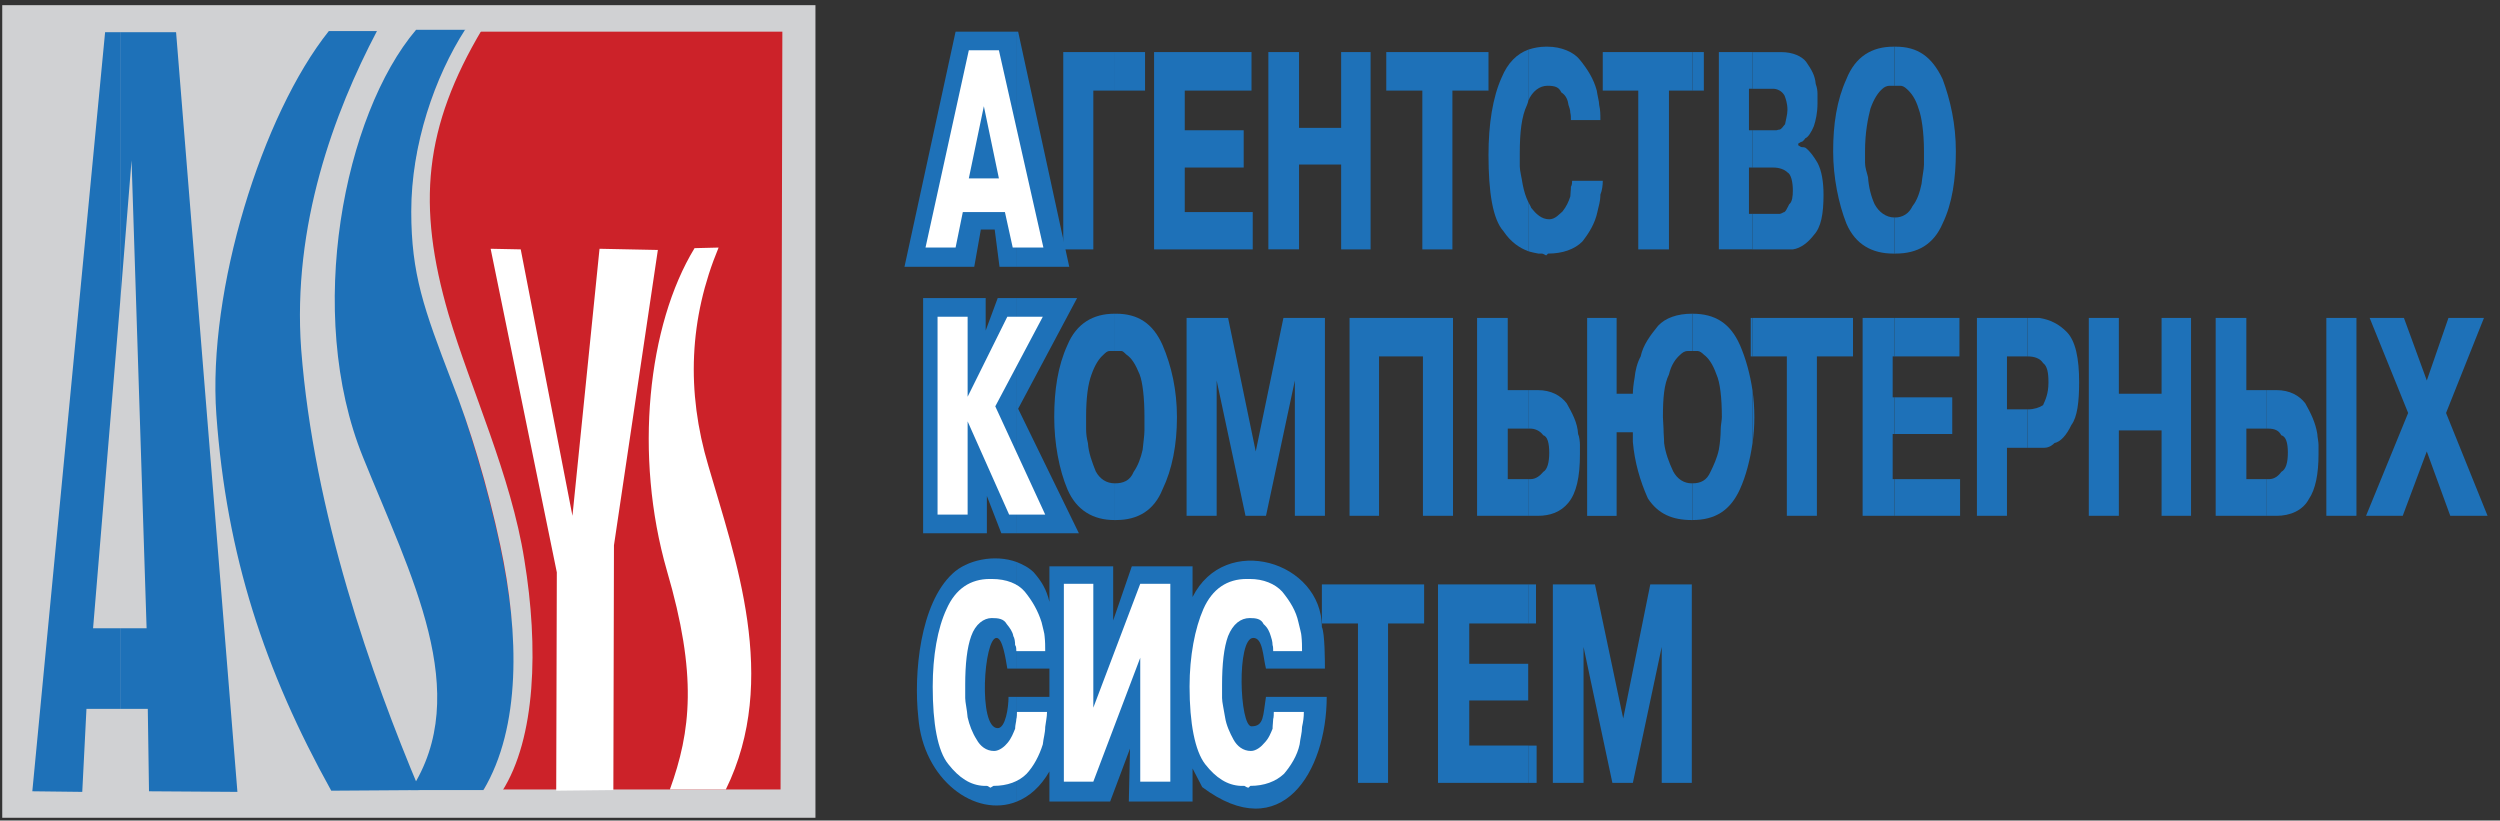 <svg width="195" height="64" viewBox="0 0 195 64" fill="none" xmlns="http://www.w3.org/2000/svg">
<rect x="0" y="0" width="195" height="64" fill="#333333" stroke="none"/>
<path d="M0.175 63.786H63.605V0.403H0.175V63.786Z" fill="#D0D1D3"/>
<path fill-rule="evenodd" clip-rule="evenodd" d="M32.875 2.468H61.024L60.884 61.58H35.548L32.172 32.4L32.875 2.468Z" fill="#CC2229"/>
<path fill-rule="evenodd" clip-rule="evenodd" d="M9.37 55.293H11.528L11.622 61.72L18.518 61.767L13.734 2.514H9.37V23.579L10.261 12.507L11.435 49.005H9.37V55.293Z" fill="#1E71B8"/>
<path fill-rule="evenodd" clip-rule="evenodd" d="M8.198 2.514L2.521 61.72L6.416 61.767L6.744 55.293H9.371V49.005H7.26L9.371 23.579V2.514H8.198ZM25.651 2.42C20.443 8.941 16.174 22.641 16.876 32.353C17.674 43.331 20.629 52.291 25.837 61.674L32.734 61.627C28.98 52.713 24.477 40 23.491 27.239C22.788 17.575 26.072 8.755 29.403 2.421H25.651V2.42Z" fill="#1E71B8"/>
<path fill-rule="evenodd" clip-rule="evenodd" d="M54.175 19.356C50.515 25.362 49.437 35.542 52.016 44.503C54.409 52.666 53.893 57.029 52.251 61.58H56.614C60.837 52.996 57.317 43.472 55.254 36.341C53.517 30.522 53.752 24.846 56.051 19.31L54.175 19.356Z" fill="white"/>
<path fill-rule="evenodd" clip-rule="evenodd" d="M43.385 61.673L43.432 44.644L38.27 19.404L40.617 19.451L44.651 40.233L46.763 19.404L51.313 19.497L47.889 42.534L47.842 61.626L43.385 61.673Z" fill="white"/>
<path fill-rule="evenodd" clip-rule="evenodd" d="M32.453 2.326C26.87 8.895 23.726 24.376 28.324 35.684C32.032 44.877 36.957 54.074 32.032 61.627H37.708C43.572 53.653 37.52 35.45 33.72 25.268C30.53 16.73 32.593 8.097 36.347 2.326H32.453Z" fill="#1E71B8"/>
<path fill-rule="evenodd" clip-rule="evenodd" d="M36.3 2.279C33.908 5.986 32.078 11.287 32.078 16.494C32.078 21.374 33.063 24.095 35.222 29.725C36.675 33.384 38.037 37.935 39.022 42.534C40.523 49.524 40.617 56.746 37.709 61.627L39.162 61.721C41.79 57.593 42.024 50.509 40.899 43.661C39.867 37.09 36.723 30.383 34.987 24.519C32.501 15.98 33.063 9.928 37.614 2.28H36.3V2.279Z" fill="#D0D1D3"/>
<path fill-rule="evenodd" clip-rule="evenodd" d="M176.81 40.233V37.372H176.998C177.419 37.372 177.75 37.089 177.937 36.809C178.312 36.62 178.453 36.06 178.453 35.306C178.453 34.557 178.312 34.041 177.937 33.947C177.75 33.573 177.421 33.431 176.906 33.431H176.811V30.429H177.563C178.593 30.429 179.346 30.85 179.813 31.46C180.235 32.212 180.61 32.963 180.752 33.854C180.752 34.042 180.845 34.464 180.845 34.697V35.451C180.845 36.952 180.609 38.172 180.095 38.921C179.625 39.814 178.64 40.235 177.562 40.235H176.81V40.233ZM189.29 35.214L187.413 40.233H184.552L187.836 32.212L184.833 24.799H187.507L189.291 29.678L190.979 24.799H193.748L190.792 32.212L194.03 40.233H191.121L189.29 35.214ZM181.597 24.799H183.802V40.233H181.455V24.799H181.597Z" fill="#1E71B8"/>
<path fill-rule="evenodd" clip-rule="evenodd" d="M176.81 30.429V33.432H175.216V37.372H176.81V40.233H172.823V24.799H175.215V30.429H176.81ZM158.139 34.932V31.93H158.186C158.655 31.93 159.078 31.789 159.358 31.603C159.547 31.18 159.78 30.711 159.78 29.819C159.78 29.069 159.687 28.553 159.358 28.317C159.125 27.942 158.655 27.801 158.186 27.801H158.139V24.799H159.078C159.923 24.939 160.579 25.267 161.19 25.877C161.893 26.58 162.173 27.941 162.173 29.818C162.173 31.32 162.033 32.539 161.565 33.149C161.19 33.947 160.72 34.463 160.25 34.557C159.969 34.84 159.688 34.931 159.406 34.931H158.139V34.932ZM165.27 33.573V40.233H162.926V24.799H165.27V30.71H168.603V24.799H170.9V40.233H168.603V33.573H165.27Z" fill="#1E71B8"/>
<path fill-rule="evenodd" clip-rule="evenodd" d="M158.139 24.798V27.801H156.544V31.929H158.139V34.931H156.544V40.233H154.2V24.798H158.139ZM152.886 40.233H147.772V37.372H152.886V40.233ZM147.77 40.233H152.886H147.77ZM152.275 33.853H147.771V30.991H152.275V33.853ZM147.77 33.853H152.275H147.77ZM152.836 27.801H147.77V24.798H152.836V27.801ZM147.77 27.801H152.836H147.77ZM147.77 19.779V16.964H147.817C148.38 16.964 148.896 16.682 149.179 16.072C149.553 15.604 149.741 14.994 149.882 14.337C149.929 13.82 150.07 13.21 150.07 12.835V11.803C150.07 10.302 149.882 9.082 149.647 8.472C149.414 7.675 149.038 7.205 148.71 6.923C148.569 6.783 148.382 6.69 148.24 6.69H147.771V3.64H147.865C149.554 3.64 150.681 4.391 151.524 6.173C152.134 7.815 152.557 9.692 152.557 11.803C152.557 13.961 152.275 15.884 151.524 17.433C150.82 19.076 149.554 19.779 147.865 19.779H147.77Z" fill="#1E71B8"/>
<path fill-rule="evenodd" clip-rule="evenodd" d="M147.769 3.64V6.69H147.349C147.155 6.707 146.973 6.789 146.832 6.923C146.505 7.205 146.176 7.675 145.894 8.472C145.705 9.223 145.472 10.302 145.472 11.803V12.694C145.472 13.07 145.612 13.445 145.706 13.82C145.753 14.571 145.941 15.322 146.222 15.932C146.551 16.542 147.114 16.964 147.77 16.964V19.78H147.677C146.034 19.78 144.722 19.077 144.018 17.434C143.407 15.886 142.986 13.821 142.986 11.804C142.986 9.693 143.268 7.816 144.018 6.174C144.722 4.392 146.034 3.641 147.677 3.641H147.769V3.64ZM147.769 24.798V27.801H147.628V30.992H147.769V33.853H147.628V37.371H147.769V40.232H145.284V24.798H147.769ZM136.698 34.557V30.475C136.793 31.132 136.839 31.837 136.839 32.539C136.839 33.243 136.793 33.9 136.698 34.557ZM136.698 27.801H139.373V40.233H141.718V27.801H144.534V24.798H136.698V27.801ZM136.698 19.451V16.682H138.81C138.95 16.682 139.092 16.542 139.185 16.542C139.279 16.494 139.42 16.214 139.559 15.932C139.795 15.744 139.842 15.322 139.842 14.852C139.842 14.196 139.702 13.586 139.42 13.445C139.185 13.21 138.763 13.07 138.341 13.07H136.699V10.162H138.529C138.623 10.162 138.67 10.114 138.764 10.114C138.951 10.114 139.092 9.833 139.233 9.693C139.28 9.41 139.421 8.942 139.421 8.567C139.421 8.051 139.28 7.676 139.186 7.441C139.091 7.278 138.954 7.143 138.789 7.052C138.624 6.961 138.437 6.917 138.248 6.924H136.698V4.065H138.949C139.842 4.065 140.544 4.392 140.874 4.815C141.296 5.425 141.577 5.894 141.625 6.55C141.718 6.785 141.765 7.067 141.765 7.302V8.052C141.765 8.802 141.625 9.412 141.483 9.835C141.296 10.304 141.015 10.726 140.826 10.774C140.732 10.914 140.591 11.056 140.544 11.056C140.451 11.056 140.309 11.196 140.263 11.196V11.337C140.309 11.337 140.451 11.478 140.544 11.478C140.591 11.478 140.732 11.478 140.826 11.525C141.201 11.806 141.483 12.228 141.765 12.698C142.093 13.308 142.235 14.199 142.235 15.184C142.235 16.686 142.046 17.717 141.483 18.328C141.015 18.938 140.452 19.361 139.842 19.455H136.698V19.451Z" fill="#1E71B8"/>
<path fill-rule="evenodd" clip-rule="evenodd" d="M136.699 4.063V6.922H136.418V10.161H136.699V13.069H136.418V16.681H136.699V19.45H134.071V4.063H136.699ZM136.558 24.798H136.699V27.801H136.558V24.798ZM136.699 24.798H136.558H136.699ZM136.699 30.475C136.51 29.208 136.183 27.989 135.714 26.91C134.963 25.221 133.791 24.47 132.008 24.47V27.38H132.429C132.571 27.38 132.758 27.52 132.899 27.66C133.274 27.942 133.603 28.411 133.883 29.209C134.166 29.819 134.305 31.04 134.305 32.54C134.305 32.823 134.212 33.15 134.212 33.573C134.212 33.947 134.165 34.557 134.07 35.074C133.93 35.731 133.648 36.341 133.414 36.809C133.131 37.466 132.663 37.7 132.006 37.7V40.563C133.788 40.563 134.961 39.811 135.711 38.17C136.181 37.137 136.509 35.87 136.697 34.558V30.475H136.699ZM132.899 7.065H132.007V4.061H132.899V7.065ZM132.007 7.065H132.899H132.007Z" fill="#1E71B8"/>
<path fill-rule="evenodd" clip-rule="evenodd" d="M125.766 61.063L123.516 50.461V61.063H121.122V45.582H124.407L126.611 56.044L128.723 45.582H131.96V61.063H129.615V50.461L127.363 61.063H125.766ZM132.006 4.063V7.065H130.178V19.451H127.785V7.065H125.015V4.063H132.006ZM132.006 24.47V27.38H131.631C131.396 27.38 131.209 27.52 131.068 27.66C130.74 27.942 130.365 28.411 130.178 29.209C129.801 29.961 129.708 31.04 129.708 32.54C129.708 32.823 129.755 33.15 129.755 33.433C129.755 33.854 129.801 34.182 129.801 34.558C129.896 35.307 130.178 36.061 130.506 36.763C130.834 37.373 131.35 37.701 131.96 37.701H132.007V40.564H131.96C130.458 40.564 129.333 40.096 128.535 38.876C127.926 37.514 127.503 36.061 127.362 34.465V34.044V33.715H126.096V40.236H123.797V24.799H126.096V30.71H127.362C127.362 30.429 127.409 29.96 127.503 29.443C127.551 28.927 127.691 28.317 127.972 27.801C128.16 26.91 128.723 26.16 129.333 25.408C129.896 24.799 130.835 24.47 131.96 24.47H132.006ZM119.856 61.063H119.199V58.155H119.856V61.063ZM119.199 61.063H119.856H119.199ZM119.809 48.631H119.199V45.582H119.809V48.631ZM119.199 48.631H119.809H119.199ZM119.199 40.233V37.372H119.387C119.809 37.372 120.138 37.089 120.372 36.809C120.699 36.62 120.841 36.06 120.841 35.306C120.841 34.557 120.699 34.041 120.372 33.947C120.254 33.784 120.099 33.653 119.919 33.563C119.739 33.473 119.541 33.428 119.34 33.431H119.199V30.429H119.95C120.982 30.429 121.732 30.85 122.202 31.46C122.623 32.212 123.046 32.963 123.092 33.854C123.188 34.042 123.235 34.464 123.235 34.697V35.451C123.235 37.231 122.952 38.451 122.342 39.203C121.732 39.954 120.889 40.234 119.95 40.234H119.199V40.233ZM119.199 19.591C119.481 19.686 119.762 19.732 119.997 19.78H120.279C120.373 19.78 120.561 19.92 120.607 19.92L120.748 19.78C121.874 19.78 122.813 19.452 123.422 18.841C123.938 18.184 124.407 17.433 124.595 16.542C124.689 16.072 124.83 15.744 124.83 15.181C124.97 14.853 125.017 14.431 125.017 14.103H122.625C122.625 14.197 122.625 14.431 122.531 14.572C122.531 14.853 122.485 15.135 122.485 15.323C122.343 15.745 122.203 16.073 121.875 16.495C121.64 16.683 121.312 17.105 120.843 17.105C120.234 17.105 119.811 16.683 119.434 16.215C119.388 16.073 119.294 15.933 119.2 15.745V19.591H119.199ZM119.199 7.862V3.875C119.637 3.725 120.096 3.645 120.559 3.64H120.7C121.779 3.64 122.765 4.063 123.235 4.672C123.845 5.423 124.312 6.173 124.548 7.065C124.595 7.44 124.736 7.91 124.736 8.19C124.83 8.566 124.83 8.941 124.83 9.364H122.531C122.531 9.223 122.531 8.941 122.485 8.8C122.485 8.566 122.39 8.332 122.343 8.189C122.296 7.815 122.155 7.439 121.78 7.204C121.593 6.782 121.264 6.689 120.701 6.689C120.09 6.69 119.527 7.112 119.199 7.862Z" fill="#1E71B8"/>
<path fill-rule="evenodd" clip-rule="evenodd" d="M119.2 3.875V7.862C119.2 7.957 119.153 8.05 119.106 8.19C118.683 9.083 118.543 10.302 118.543 11.944V12.976C118.543 13.304 118.683 13.82 118.778 14.431C118.872 14.899 119.013 15.37 119.2 15.744V19.59C118.543 19.355 117.84 18.886 117.276 18.042C116.431 17.103 116.103 14.993 116.103 12.084C116.103 9.691 116.431 7.579 117.135 6.032C117.604 4.906 118.308 4.203 119.2 3.875ZM119.2 30.429V33.431H117.605V37.372H119.2V40.233H115.212V24.798H117.604V30.429H119.2ZM119.2 45.581V48.631H114.601V51.775H119.2V54.636H114.601V58.154H119.2V61.062H112.163V45.581H119.2V45.581ZM86.969 40.563V37.7C87.579 37.7 88.141 37.513 88.423 36.809C88.751 36.341 88.986 35.731 89.127 35.074C89.174 34.558 89.268 33.948 89.268 33.573V32.54C89.268 31.039 89.127 29.819 88.893 29.209C88.564 28.412 88.282 27.943 87.861 27.66C87.72 27.52 87.579 27.38 87.487 27.38H86.97V24.47H87.063C88.752 24.47 89.925 25.221 90.677 26.91C91.38 28.552 91.802 30.429 91.802 32.54C91.802 34.697 91.427 36.621 90.677 38.17C90.019 39.812 88.752 40.563 87.063 40.563H86.969ZM89.314 7.065H86.968V4.061H89.314V7.065ZM86.969 7.065H89.314H86.969ZM105.922 48.631H103.106V45.581H111.082V48.631H108.268V61.063H105.921V48.631H105.922ZM107.564 27.801V40.233H105.266V24.798H113.335V40.233H110.989V27.801H107.564ZM97.15 40.233L94.899 29.678V40.233H92.553V24.798H95.79L97.948 35.214L100.107 24.798H103.344V40.233H100.999V29.678L98.748 40.233H97.15ZM110.943 7.065V19.451H113.287V7.065H116.103V4.062H108.129V7.065H110.943ZM101.325 12.835V19.45H98.932V4.062H101.325V9.973H104.609V4.062H106.907V19.451H104.609V12.835H101.325ZM92.411 10.162H97.008V13.07H92.411V16.541H97.713V19.451H90.018V4.062H97.618V7.065H92.411V10.162Z" fill="#1E71B8"/>
<path fill-rule="evenodd" clip-rule="evenodd" d="M86.968 4.063V7.065H85.279V19.451H82.934V4.063H86.968ZM86.968 24.47V27.38H86.546C86.359 27.38 86.218 27.52 86.078 27.66C85.749 27.942 85.421 28.411 85.139 29.209C84.858 29.961 84.716 31.04 84.716 32.54V33.433C84.716 33.854 84.763 34.182 84.858 34.558C84.904 35.307 85.186 36.061 85.467 36.763C85.796 37.373 86.311 37.701 86.968 37.701V40.564H86.921C85.279 40.564 83.966 39.812 83.262 38.171C82.606 36.621 82.23 34.559 82.23 32.541C82.23 30.43 82.511 28.553 83.262 26.911C83.966 25.222 85.279 24.471 86.921 24.471H86.968V24.47Z" fill="#1E71B8"/>
<path fill-rule="evenodd" clip-rule="evenodd" d="M81.854 54.356V52.15H79.321V43.846C79.791 44.035 80.259 44.27 80.634 44.645C81.244 45.347 81.62 45.959 81.854 46.943V44.173H86.828V48.397L88.281 44.173H93.02V46.568C95.554 41.5 103.107 43.798 103.107 48.913C103.343 49.382 103.343 51.681 103.343 52.149H98.745C98.509 51.211 98.509 49.757 97.759 49.757C96.446 49.757 96.681 56.654 97.619 56.654C98.604 56.654 98.51 55.809 98.745 54.356H103.483C103.483 60.173 99.965 66.037 93.772 61.393L93.02 59.938V62.519H88.048L88.141 58.391L86.592 62.519H81.854V60.173C81.151 61.393 80.259 62.145 79.321 62.519V54.356H81.854ZM79.321 41.594H84.153L79.415 31.882L84.013 23.25H79.321V41.594ZM79.321 20.811V2.468H79.415L83.402 20.811H79.321Z" fill="#1E71B8"/>
<path fill-rule="evenodd" clip-rule="evenodd" d="M79.322 52.149H78.571C78.43 51.306 78.196 49.757 77.727 49.757C76.741 49.757 76.273 56.796 77.821 56.796C78.43 56.796 78.665 55.2 78.665 54.356H79.322V62.519C76.085 63.833 72.003 60.83 71.628 55.95C71.253 52.525 71.769 47.083 74.302 44.738C75.381 43.707 77.54 43.188 79.322 43.845V52.149ZM79.322 2.468V20.811H77.962L77.586 17.902H76.507L75.991 20.811H70.549L74.536 2.468H79.322ZM79.322 23.251V41.594H78.103L76.976 38.686V41.594H72.003V23.251H76.883V25.784L77.821 23.251H79.322Z" fill="#1E71B8"/>
<path fill-rule="evenodd" clip-rule="evenodd" d="M99.495 55.529H101.7C101.7 55.95 101.653 56.28 101.559 56.699C101.559 57.17 101.419 57.592 101.372 58.063C101.184 58.953 100.667 59.751 100.152 60.359C99.495 60.969 98.603 61.298 97.525 61.298L97.382 61.439C97.242 61.439 97.101 61.298 97.055 61.298H96.773C95.742 61.251 94.85 60.688 94.005 59.609C93.207 58.576 92.786 56.418 92.786 53.557C92.786 51.165 93.207 49.005 93.864 47.505C94.569 45.912 95.741 45.16 97.242 45.16H97.478C98.556 45.16 99.448 45.536 100.012 46.146C100.621 46.896 101.089 47.647 101.278 48.537C101.372 48.96 101.512 49.43 101.512 49.615C101.559 50.038 101.559 50.414 101.559 50.79H99.308C99.308 50.648 99.308 50.414 99.261 50.319C99.261 50.038 99.167 49.757 99.12 49.615C99.025 49.288 98.885 48.96 98.557 48.677C98.369 48.256 97.947 48.209 97.479 48.209C96.774 48.209 96.166 48.677 95.79 49.615C95.461 50.508 95.321 51.821 95.321 53.416V54.449C95.321 54.776 95.461 55.34 95.556 55.95C95.649 56.56 95.931 57.17 96.212 57.685C96.494 58.201 96.962 58.576 97.573 58.576C97.994 58.576 98.417 58.202 98.604 57.966C98.979 57.592 99.12 57.17 99.261 56.843C99.261 56.56 99.308 56.28 99.308 56.091C99.356 55.95 99.356 55.67 99.356 55.529H99.495ZM85.279 55.2L88.939 45.536H91.285V60.969H88.939V51.306L85.279 60.969H82.981V45.536H85.279V55.2ZM79.462 55.529H81.667C81.667 55.95 81.574 56.28 81.527 56.699C81.527 57.17 81.385 57.592 81.339 58.063C81.057 58.953 80.635 59.751 80.072 60.359C79.462 60.969 78.57 61.298 77.492 61.298L77.257 61.439C77.21 61.439 77.07 61.298 76.975 61.298H76.741C75.708 61.251 74.818 60.688 73.972 59.609C73.128 58.576 72.752 56.418 72.752 53.557C72.752 51.165 73.128 49.005 73.832 47.505C74.535 45.912 75.707 45.16 77.209 45.16H77.35C78.524 45.16 79.414 45.536 79.931 46.146C80.54 46.896 80.963 47.647 81.244 48.537C81.338 48.96 81.478 49.43 81.478 49.615C81.526 50.038 81.526 50.414 81.526 50.79H79.274C79.274 50.648 79.274 50.414 79.179 50.319C79.179 50.038 79.133 49.757 79.039 49.615C78.992 49.288 78.758 48.96 78.524 48.677C78.288 48.256 77.867 48.209 77.35 48.209C76.74 48.209 76.084 48.677 75.754 49.615C75.428 50.508 75.286 51.821 75.286 53.416V54.449C75.286 54.776 75.427 55.34 75.474 55.95C75.614 56.56 75.849 57.17 76.177 57.685C76.459 58.201 76.928 58.576 77.538 58.576C77.96 58.576 78.383 58.202 78.569 57.966C78.897 57.592 79.038 57.17 79.179 56.843C79.179 56.56 79.274 56.28 79.274 56.091C79.321 55.95 79.321 55.67 79.321 55.529H79.462ZM75.475 30.945L78.57 24.705H81.339L77.632 31.695L81.527 40.139H78.712L75.475 32.869V40.139H73.129V24.705H75.475V30.945ZM76.741 3.921H77.914L81.385 19.309H78.992L78.384 16.542H76.741V13.914H77.914L76.741 8.285V3.921ZM75.708 3.921H76.741V8.285L75.568 13.914H76.741V16.542H75.1L74.536 19.309H72.19L75.568 3.921H75.708Z" fill="white"/>
</svg>
